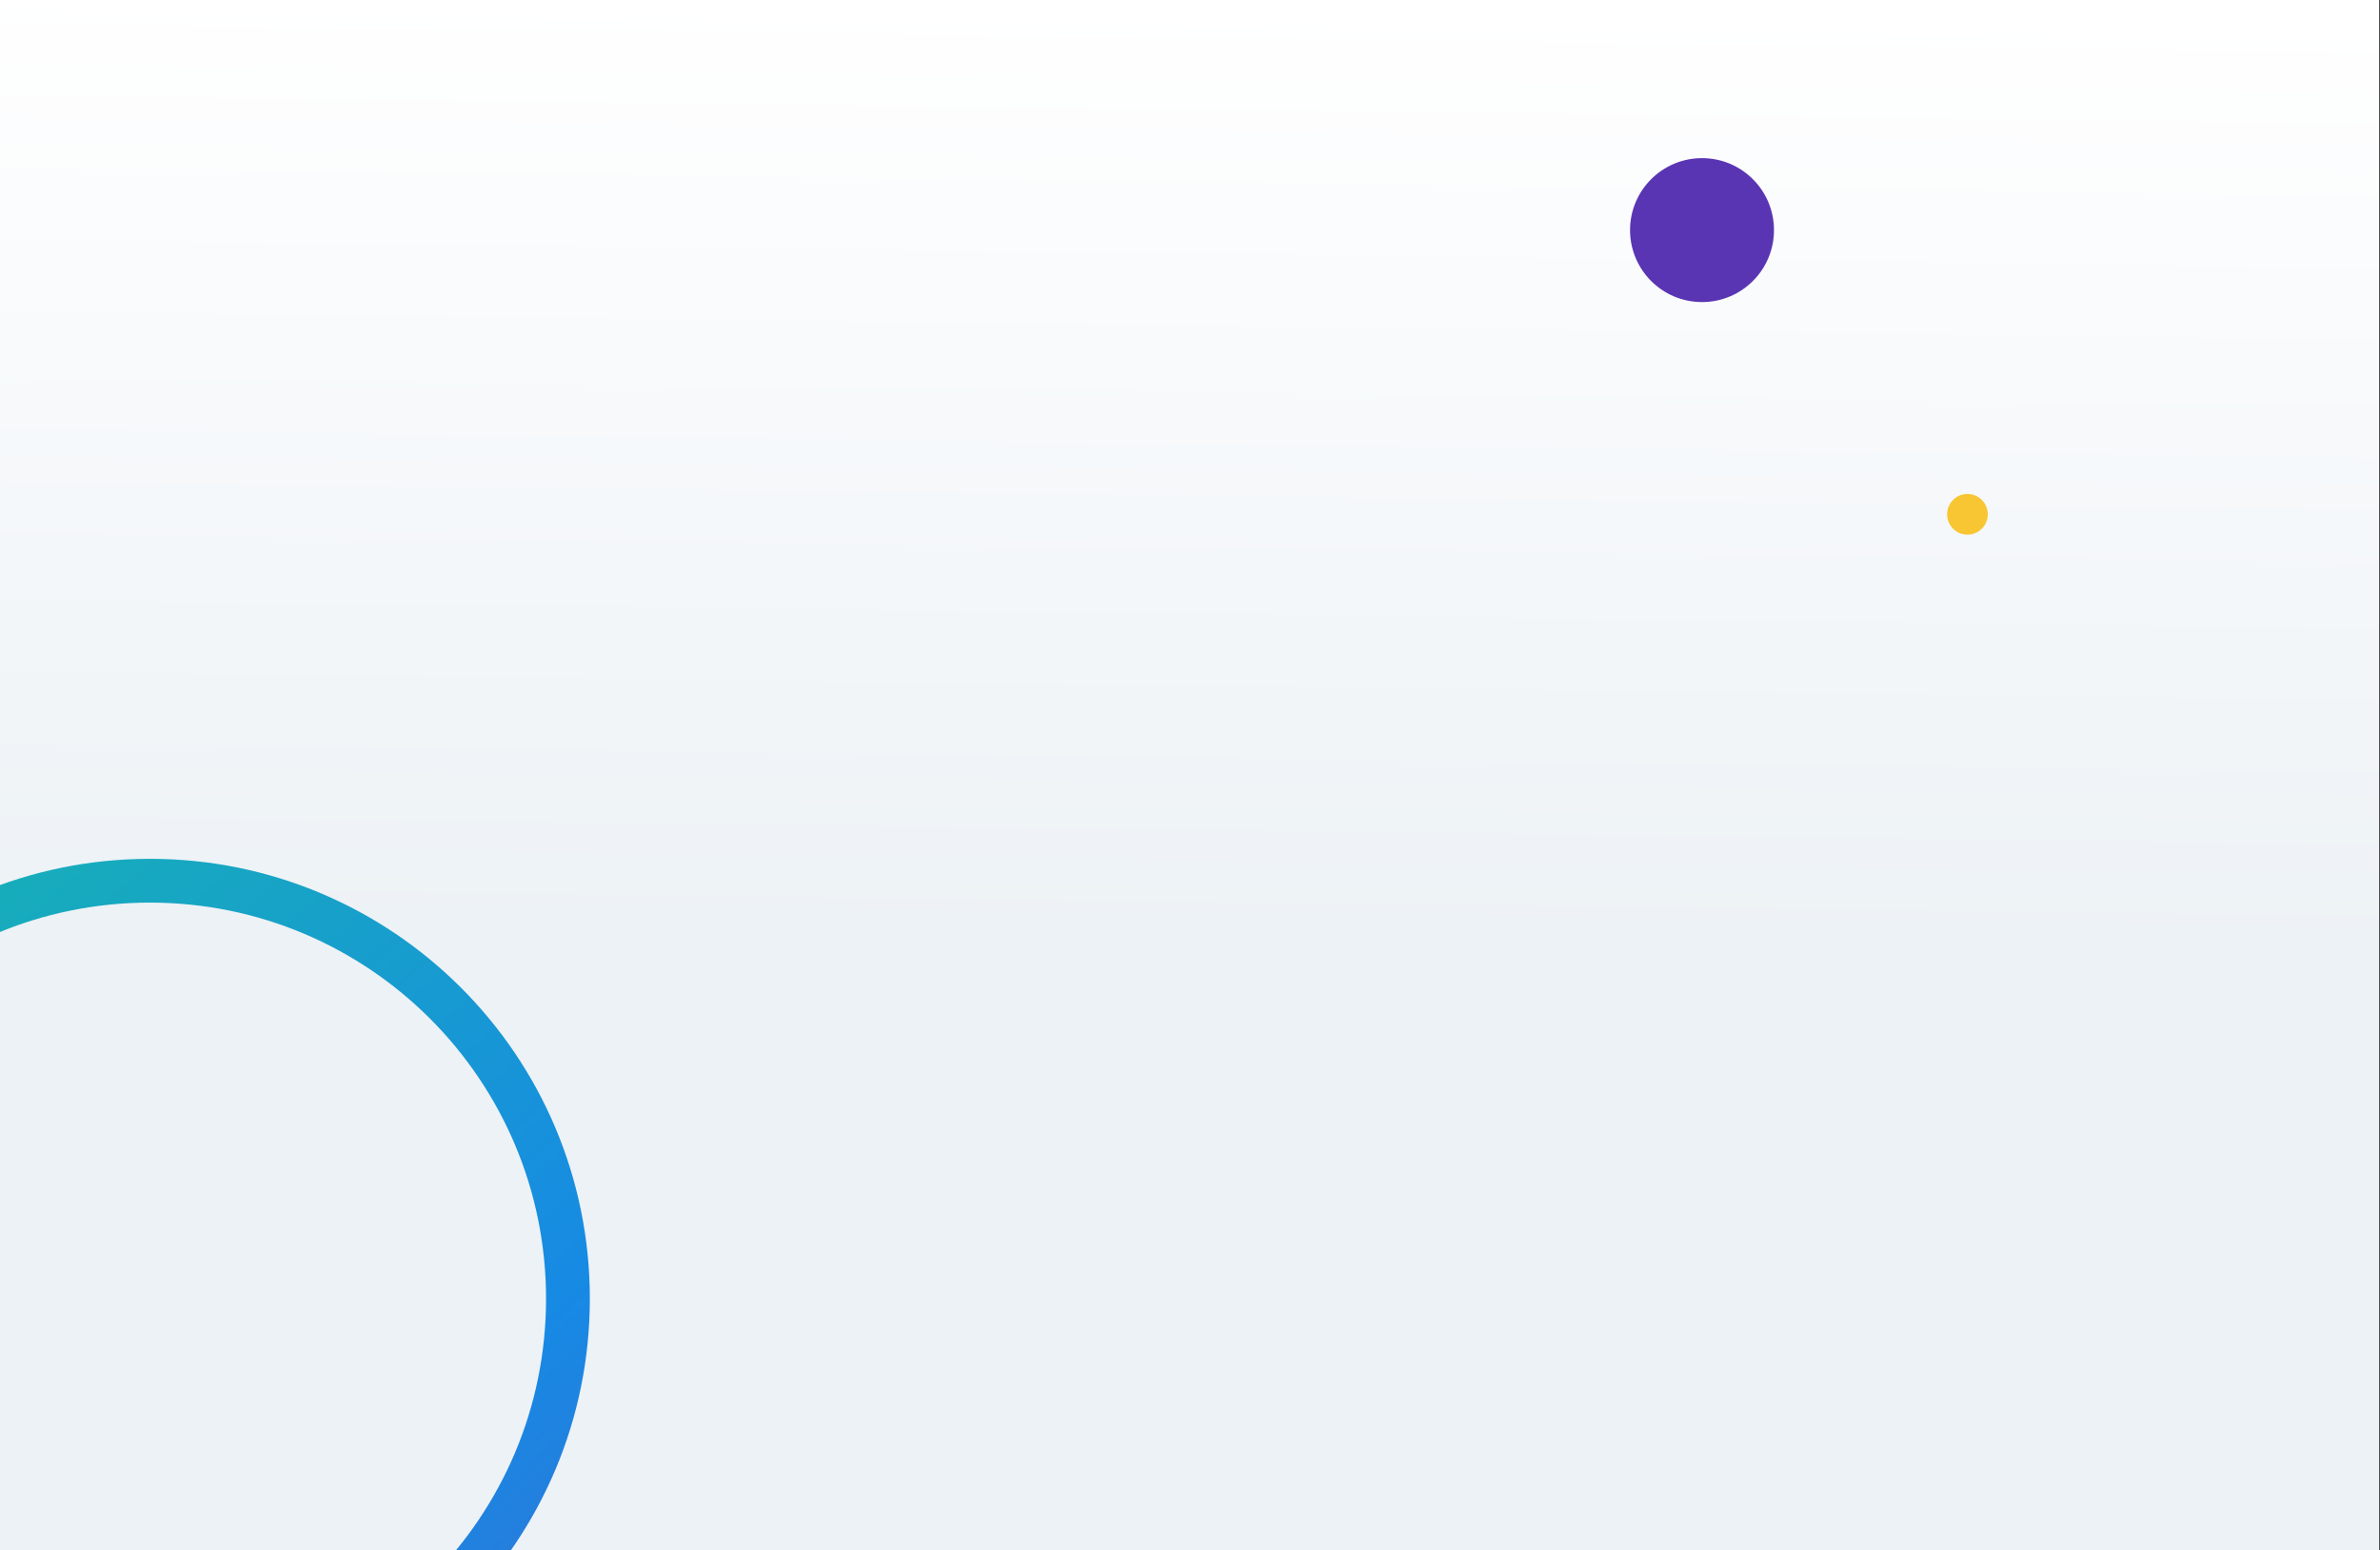 <svg width="1457" height="949" viewBox="0 0 1457 949" fill="none" xmlns="http://www.w3.org/2000/svg">
<rect x="0" y="0" width="1457" height="949" fill="#333333" stroke="none"/>
<g clip-path="url(#clip0_1508_161)">
<rect width="1456.5" height="949" fill="url(#paint0_linear_1508_161)"/>
<circle cx="1041.95" cy="140.852" r="44.055" fill="#5935B3"/>
<circle cx="1204.44" cy="314.836" r="12.45" fill="#F8C632"/>
<path opacity="0.9" d="M361.09 795.006C361.09 943.736 240.52 1064.31 91.79 1064.31C-56.941 1064.31 -177.511 943.736 -177.511 795.006C-177.511 646.275 -56.941 525.705 91.79 525.705C240.52 525.705 361.09 646.275 361.09 795.006ZM-150.702 795.006C-150.702 928.93 -42.135 1037.5 91.79 1037.5C225.715 1037.5 334.282 928.93 334.282 795.006C334.282 661.081 225.715 552.513 91.79 552.513C-42.135 552.513 -150.702 661.081 -150.702 795.006Z" fill="url(#paint1_linear_1508_161)"/>
</g>
<defs>
<linearGradient id="paint0_linear_1508_161" x1="652.39" y1="949" x2="663.769" y2="1.90977e-05" gradientUnits="userSpaceOnUse">
<stop offset="0.396" stop-color="#EDF2F6"/>
<stop offset="1" stop-color="white"/>
</linearGradient>
<linearGradient id="paint1_linear_1508_161" x1="-262.473" y1="460.087" x2="529.239" y2="1363.82" gradientUnits="userSpaceOnUse">
<stop stop-color="#00BB9C"/>
<stop offset="0.546" stop-color="#007EE3"/>
<stop offset="1" stop-color="#5935B3"/>
</linearGradient>
<clipPath id="clip0_1508_161">
<rect width="1456.5" height="949" fill="white"/>
</clipPath>
</defs>
</svg>
